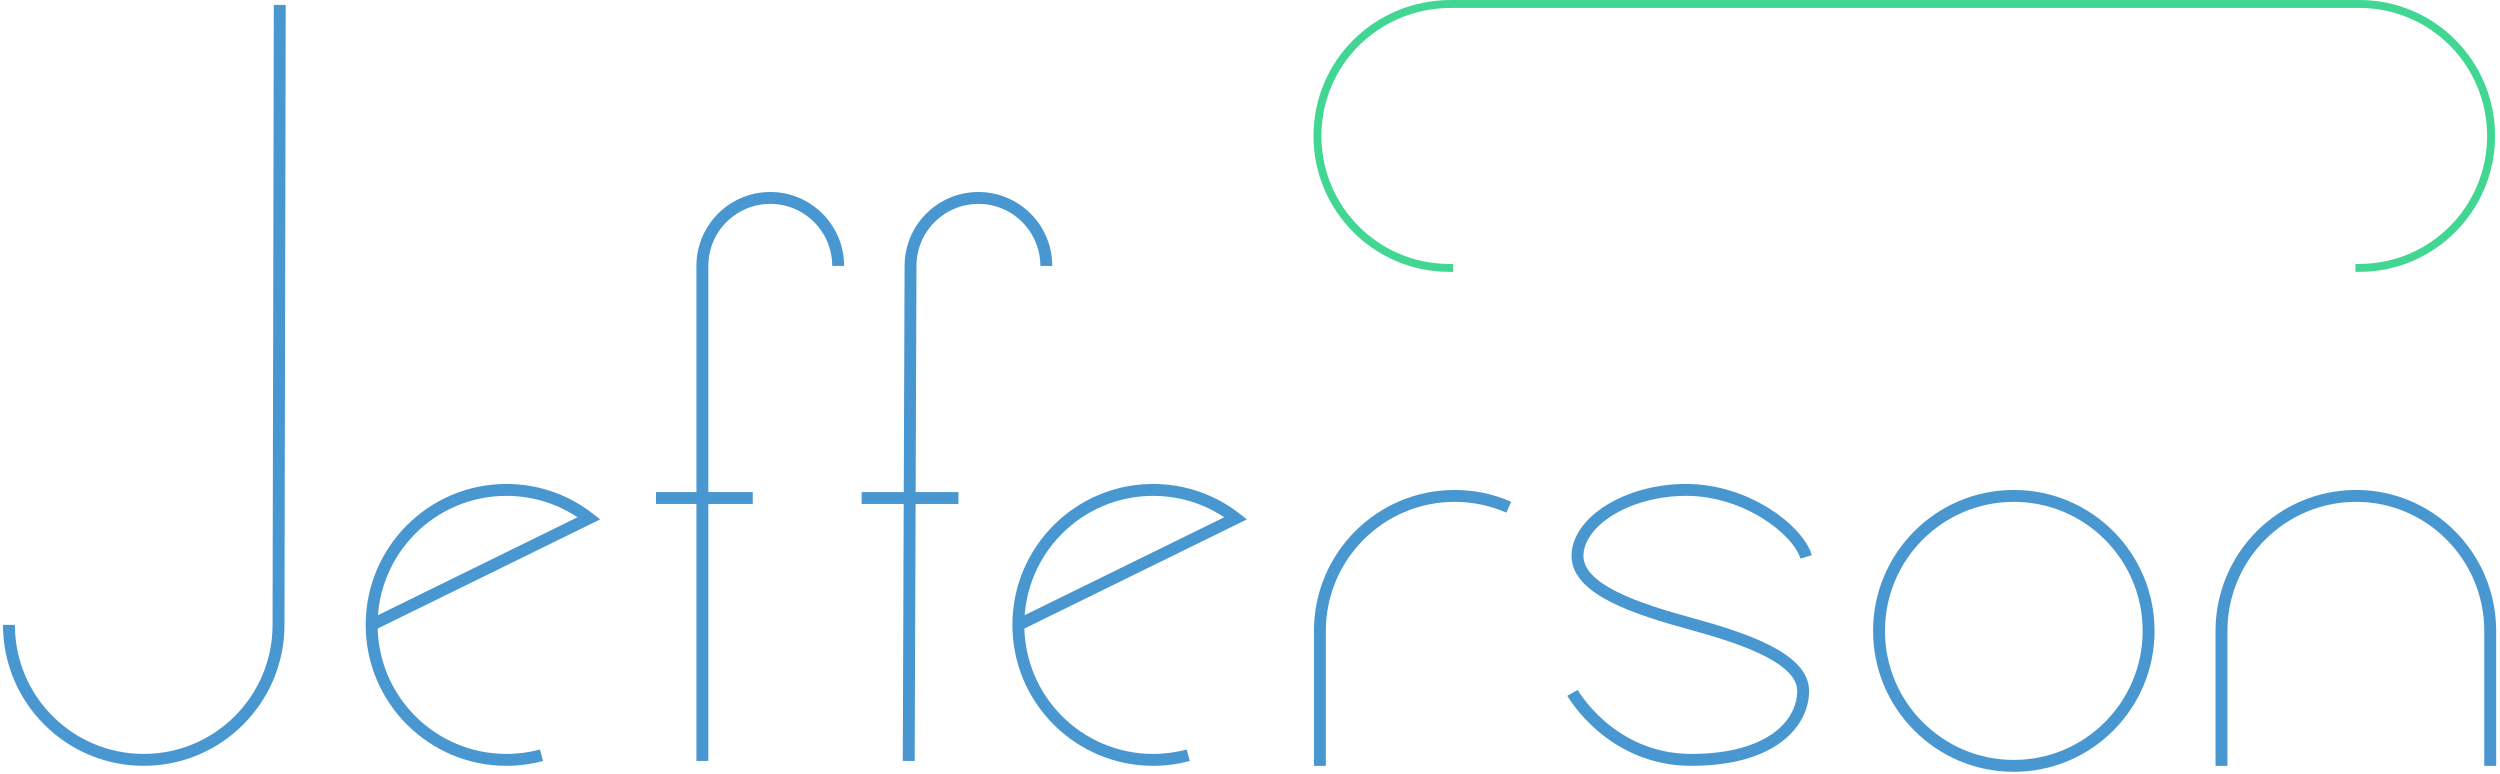 <?xml version="1.0" encoding="UTF-8"?>
<svg width="630px" height="195px" viewBox="0 0 630 195" version="1.1" xmlns="http://www.w3.org/2000/svg" xmlns:xlink="http://www.w3.org/1999/xlink">
    <!-- Generator: Sketch 42 (36781) - http://www.bohemiancoding.com/sketch -->
    <title>Group 2</title>
    <desc>Created with Sketch.</desc>
    <defs></defs>
    <g id="Desktop-Exploration" stroke="none" stroke-width="1" fill="none" fill-rule="evenodd">
        <g id="Desktop-Landscape-Copy-9" transform="translate(-325, -147)">
            <g id="Group" transform="translate(276, 148)">
                <g id="Group-2" transform="translate(51, 0)">
                    <path d="M592.564,66.507 C610.895,66.507 625.754,51.619 625.754,33.254 C625.754,14.888 610.895,0 592.564,0 L363.677,0 C344.86,5.68434189e-14 330,14.888 330,33.254 C330,51.619 344.86,66.507 363.19,66.507" id="Line" stroke="#42D693" stroke-width="2" stroke-linecap="square"></path>
                    <g id="Jefferson" stroke="#4997D0" stroke-width="3">
                        <path d="M557.814,192 C557.814,173.606 557.814,176.771 557.814,157.984 C557.814,139.198 573.022,123.969 591.781,123.969 C610.325,123.969 625.533,139.198 625.533,157.984 C625.533,176.771 625.533,173.606 625.533,192" id="N"></path>
                        <ellipse id="O" cx="505.48" cy="157.984" rx="33.967" ry="34.016"></ellipse>
                        <path d="M453.145,139.339 C453.145,139.339 443.584,122.457 423.204,122.457 C402.824,122.457 395.024,131.756 395.024,139.843 C395.024,147.929 409.366,152.945 423.204,156.724 C437.043,160.504 451.887,165.369 451.887,173.858 C451.887,182.347 439.559,190.488 424.462,190.488 C409.366,190.488 396.282,180.409 394.269,173.606" id="S" transform="translate(423.707, 156.472) scale(-1, -1) translate(-423.707, -156.472) "></path>
                        <path d="M378.202,126.815 C374.032,124.984 369.424,123.969 364.58,123.969 C345.82,123.969 330.613,139.198 330.613,157.984 C330.613,176.771 330.613,173.606 330.613,192" id="R"></path>
                        <path d="M254.627,156.472 L309.41,129.591 C303.66,125.119 296.438,122.457 288.594,122.457 C269.835,122.457 254.627,137.686 254.627,156.472 C254.627,175.259 269.835,190.488 288.594,190.488 C291.652,190.488 294.616,190.083 297.435,189.324" id="E"></path>
                        <g id="F" transform="translate(216, 48)">
                            <path d="M0.634,76.5 L22.027,76.5" id="Line-Copy" stroke-linecap="square"></path>
                            <path d="M45.672,18.016 C45.672,8.553 38.012,0.882 28.563,0.882 L28.563,0.882 C19.113,0.882 11.453,8.553 11.453,18.016 L11,142.753" id="Oval"></path>
                        </g>
                        <g id="F" transform="translate(164, 48)">
                            <path d="M45.219,18.014 C45.219,8.551 37.559,0.88 28.109,0.88 L28.109,0.88 C18.66,0.88 11,8.551 11,18.014 L11,142.753" id="Oval"></path>
                            <path d="M0.803,76.5 L22.196,76.5" id="Line" stroke-linecap="square"></path>
                        </g>
                        <path d="M91.653,156.472 L146.436,129.591 C140.686,125.119 133.463,122.457 125.62,122.457 C106.86,122.457 91.653,137.686 91.653,156.472 C91.653,175.259 106.86,190.488 125.62,190.488 C128.678,190.488 131.642,190.083 134.461,189.324" id="E"></path>
                        <path d="M0.252,156.472 C0.252,175.259 15.459,190.488 34.219,190.488 L34.219,190.488 C52.978,190.488 68.186,175.259 68.186,156.472 L68.5,0.239" id="J"></path>
                    </g>
                </g>
            </g>
        </g>
    </g>
</svg>